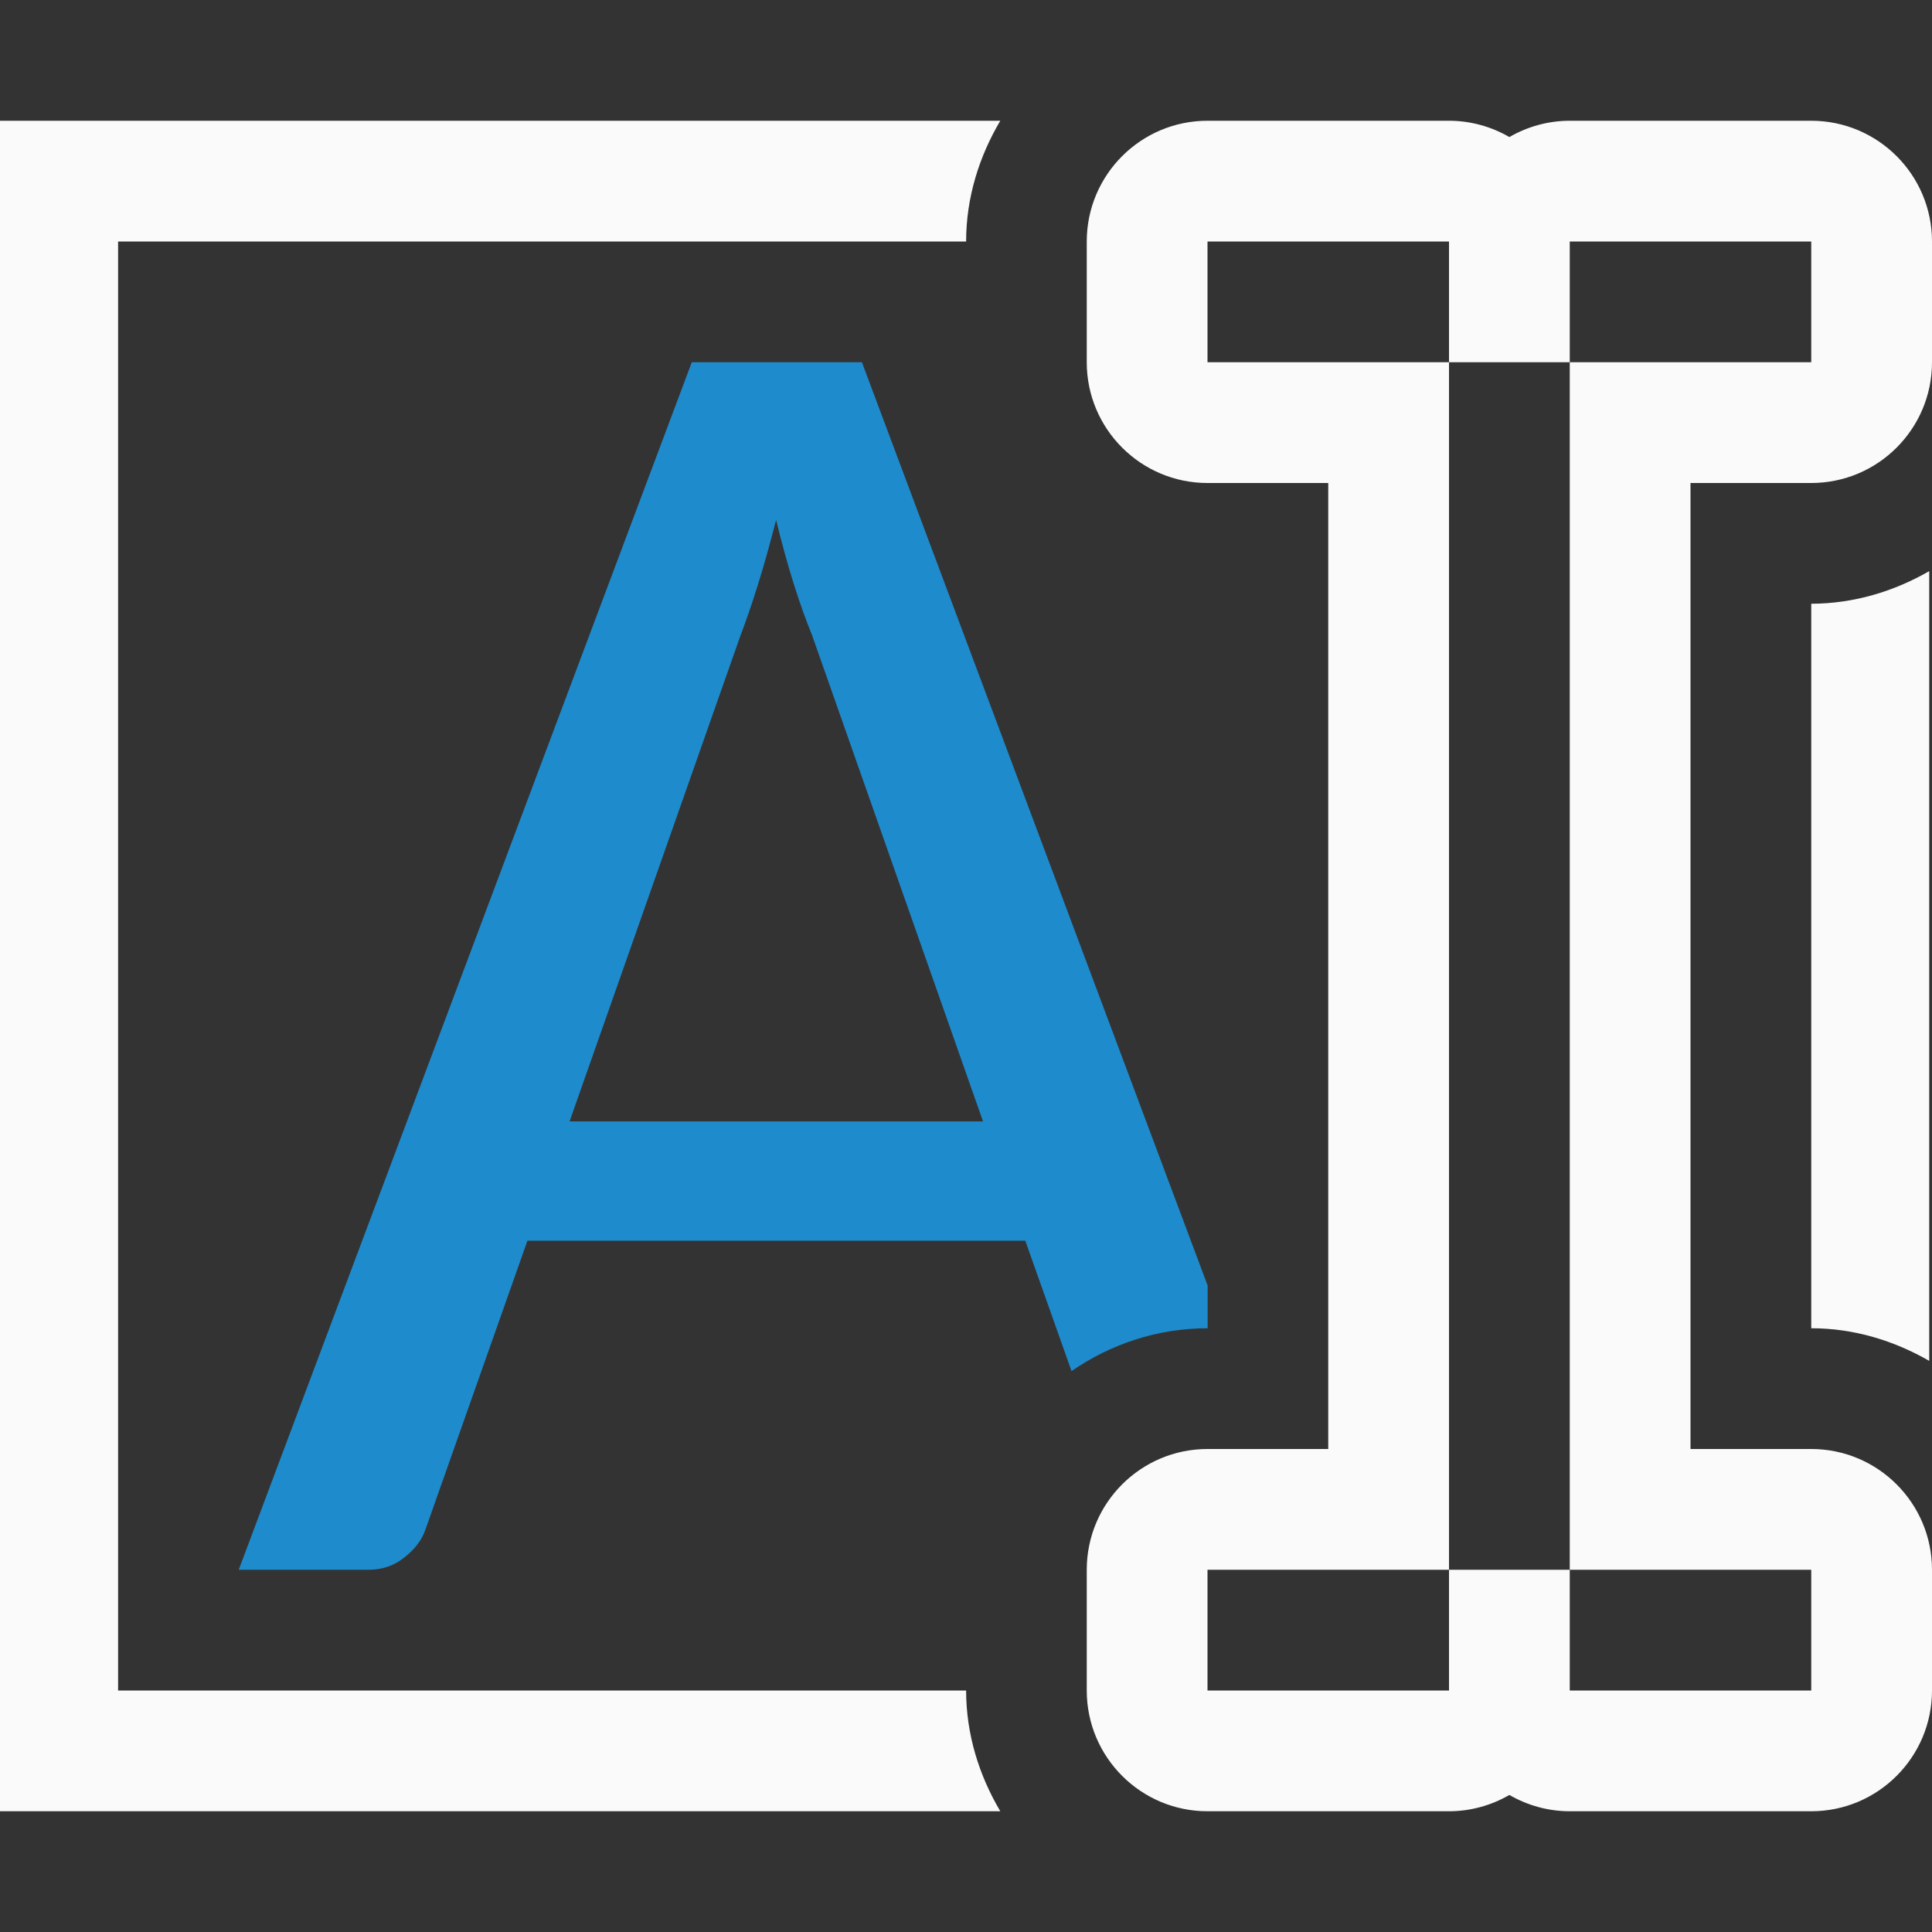 <svg viewBox="0 0 16 16" xmlns="http://www.w3.org/2000/svg"><rect x="0" y="0" width="16" height="16" fill="#333333" stroke="none"/><path d="m-.023 1v14h8.307c-.175-.296-.283-.636-.283-1h-7.023v-12h7.023c0-.364.108-.704.283-1zm16 3.73c-.291.167-.622.269-.977.27v6c.355 0.0.686.103.977.27z" fill="#fafafa"/><path d="m10 1c-.552 0-1.0.448-1 1v1c0.0.552.448 1 1 1h1v8h-1c-.552 0-1.0.448-1 1v1c0.0.552.448 1 1 1h2c.176-0.0.348-.047.5-.135.152.088.324.135.5.135h2c.552-0.0 1-.448 1-1v-1c-0-.552-.448-1-1-1h-1v-8h1c.552-0.0 1-.448 1-1v-1c-0-.552-.448-1-1-1h-2c-.176 0-.348.047-.5.135-.152-.088-.324-.135-.5-.135zm0 1h2v1h1v-1h2v1h-2v10h2v1h-2v-1h-1v1h-2v-1h2v-10h-2z" fill="#fafafa"/><path d="m5.729 3-3.752 10h1.072c.117 0 .216-.034.297-.1.086-.066.145-.142.176-.229l.846-2.396h4.123l.383 1.08c.322-.223.711-.355 1.127-.355v-.354l-2.863-7.646zm.699 1.309c.046.188.094.363.145.525.051.162.102.304.152.426l1.416 4.027h-3.424l1.414-4.02c.046-.122.096-.263.146-.426.051-.162.1-.34.15-.533z" fill="#1e8bcd"/></svg>